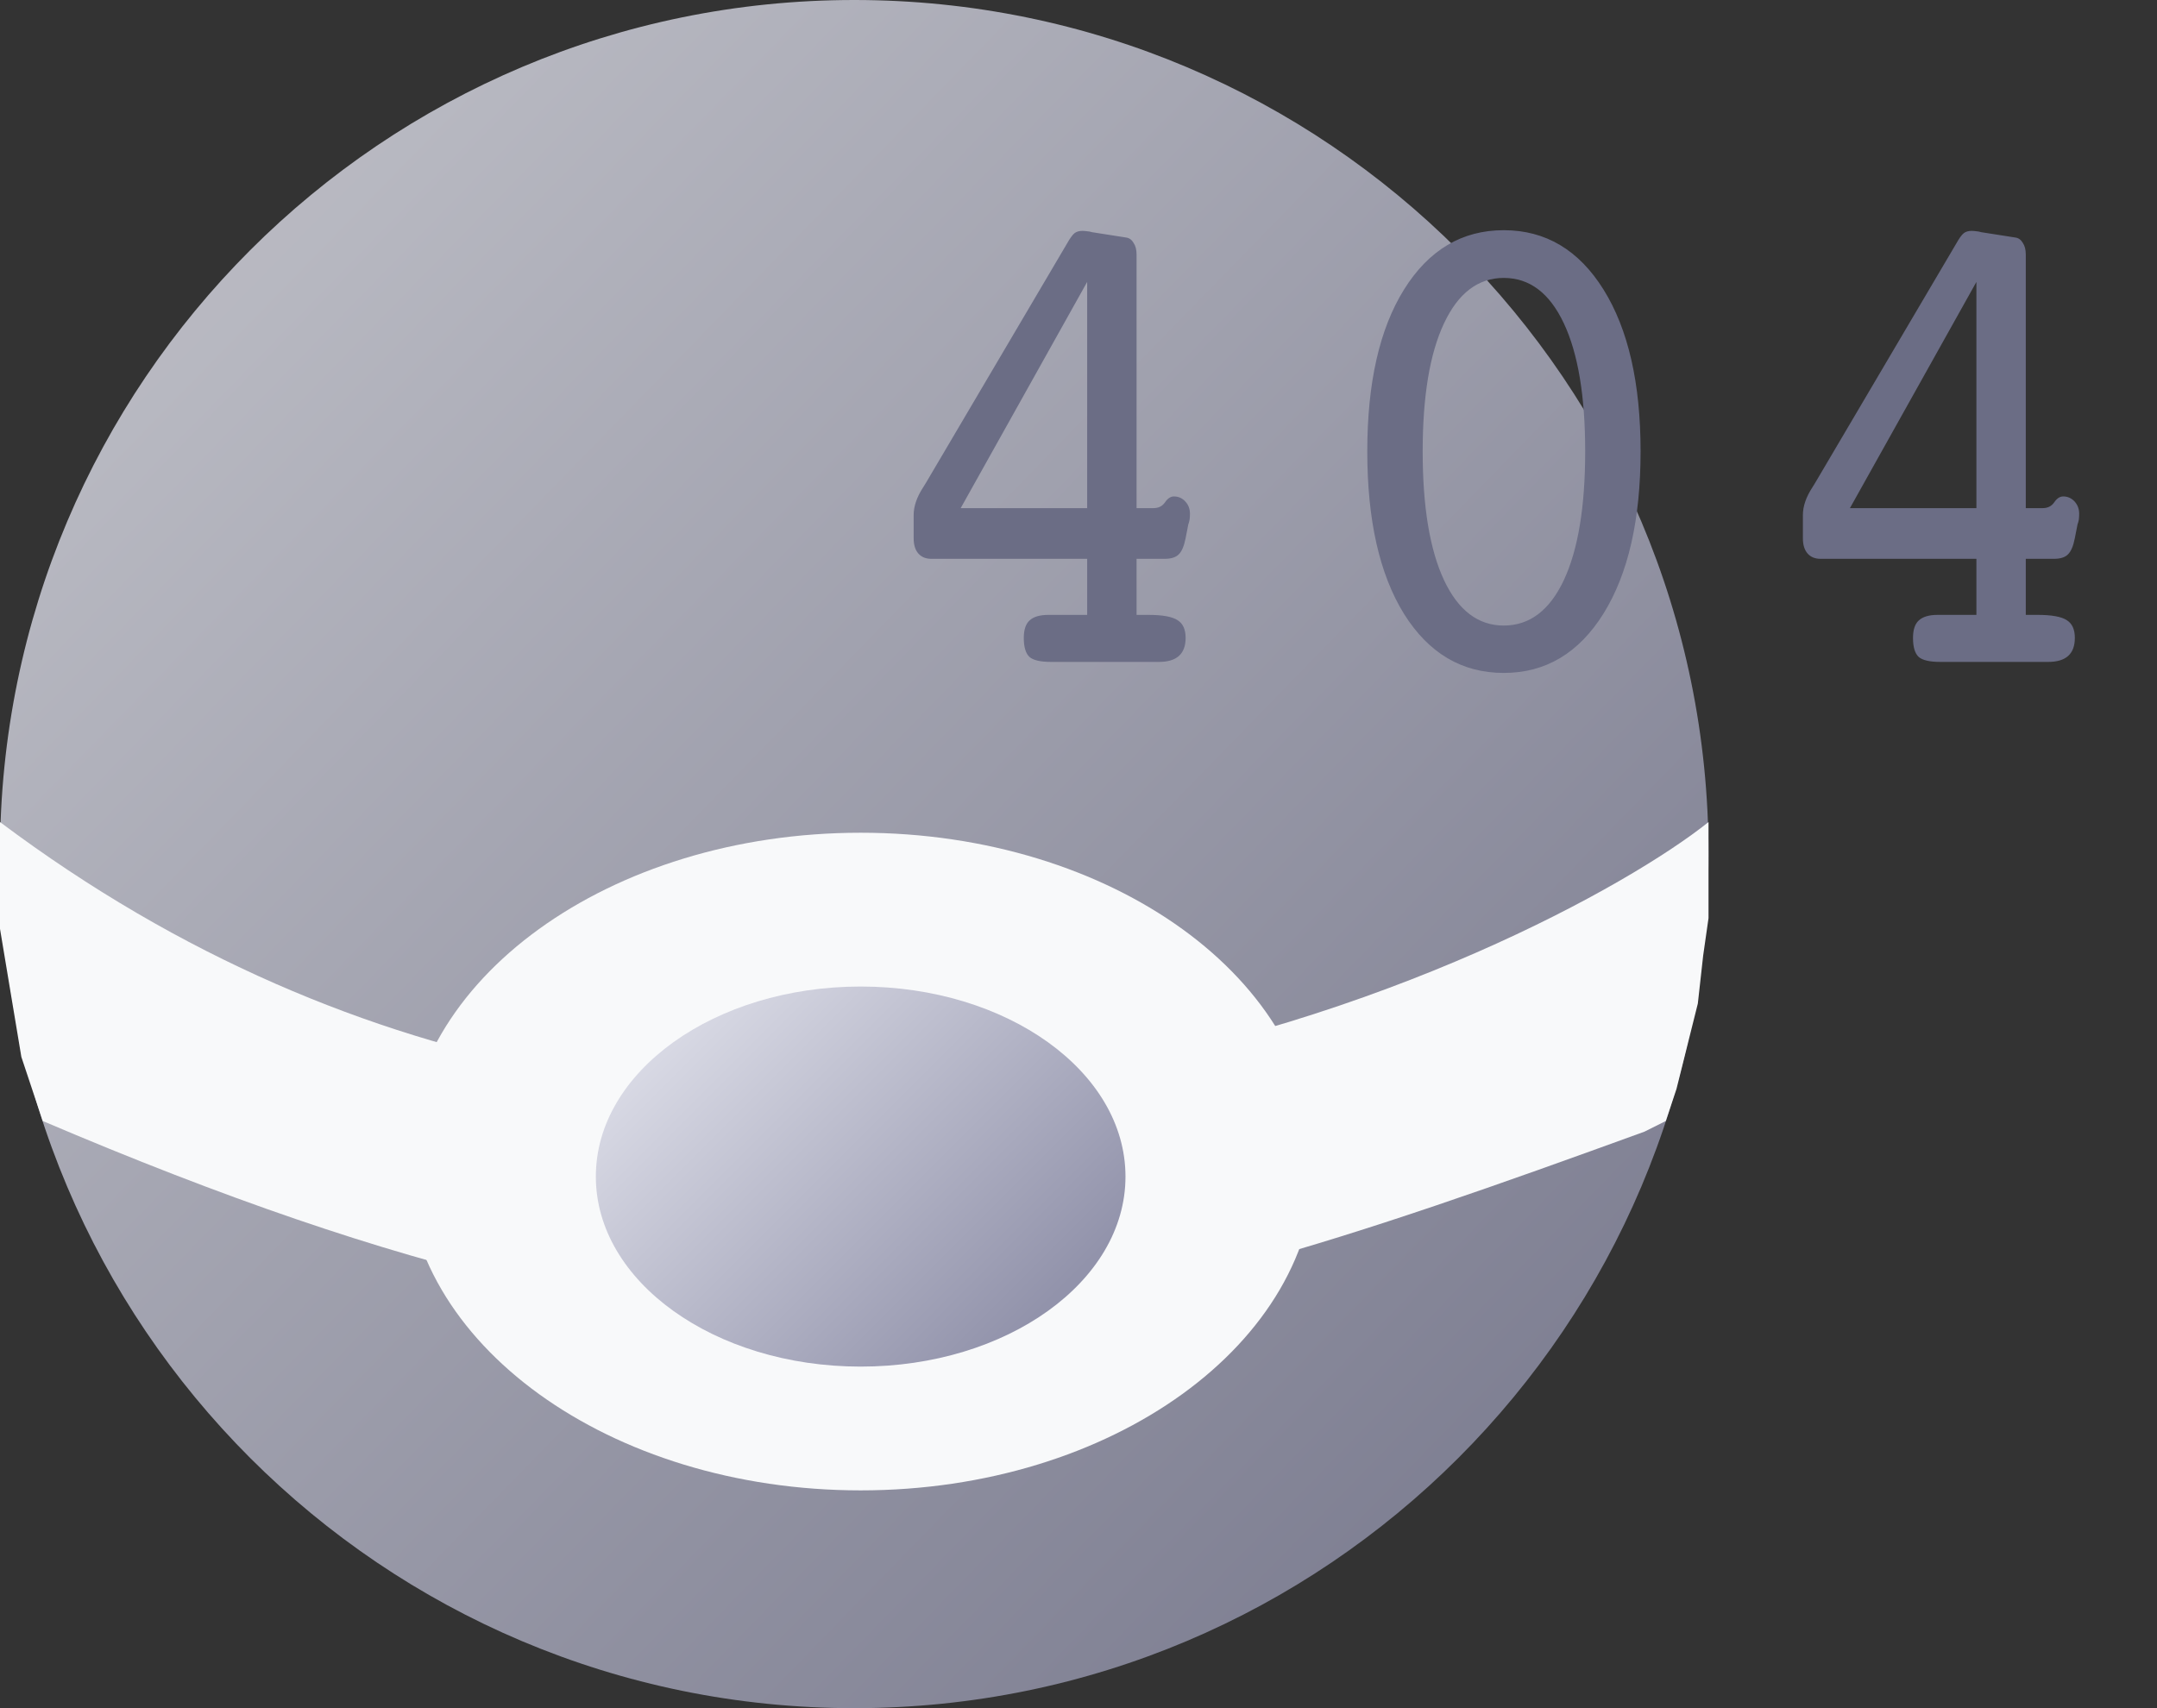 <svg width="101" height="80" viewBox="0 0 101 80" fill="none" xmlns="http://www.w3.org/2000/svg">
<rect x="0" y="0" width="101" height="80" fill="#333333" stroke="none"/>
<path opacity="0.8" d="M40 0C62.091 0 80 17.909 80 40C80 62.091 62.091 80 40 80C17.909 80 0 62.091 0 40C0 17.909 17.909 0 40 0Z" fill="url(#paint0_linear)"/>
<path d="M80 38.5C72.5 44.5 34 64 0 38.5V43.5L0.5 46.5L1 49.5L2 52.5C36 67 49.5 63 77 53L78 52.5L78.5 51L79 49L79.5 47L79.75 44.75L80 43V41V38.5Z" fill="#f8f9fa"/>
<path d="M40.3 69.8C52.064 69.8 61.6 62.905 61.6 54.4C61.6 45.895 52.064 39 40.3 39C28.536 39 19 45.895 19 54.4C19 62.905 28.536 69.8 40.3 69.8Z" fill="#f8f9fa"/>
<path d="M40.3 64.003C47.149 64.003 52.7 60.019 52.7 55.103C52.7 50.188 47.149 46.203 40.3 46.203C33.452 46.203 27.9 50.188 27.9 55.103C27.9 60.019 33.452 64.003 40.3 64.003Z" fill="url(#paint1_linear)"/>
<path d="M50.906 23.797V13.203L44.984 23.797H50.906ZM49.219 31C48.719 31 48.38 30.922 48.203 30.766C48.026 30.599 47.938 30.302 47.938 29.875C47.938 29.5 48.026 29.229 48.203 29.062C48.391 28.885 48.688 28.797 49.094 28.797H50.906V26.172H43.609C43.349 26.172 43.146 26.088 43 25.922C42.854 25.755 42.781 25.516 42.781 25.203V24.125C42.781 23.708 42.932 23.271 43.234 22.812C43.286 22.729 43.328 22.662 43.359 22.609L49.953 11.422C50.099 11.162 50.219 10.995 50.312 10.922C50.406 10.849 50.531 10.812 50.688 10.812C50.75 10.812 50.859 10.823 51.016 10.844C51.057 10.854 51.099 10.865 51.141 10.875L52.734 11.125C52.88 11.146 52.995 11.229 53.078 11.375C53.172 11.51 53.219 11.693 53.219 11.922V23.797H54.016C54.245 23.797 54.422 23.708 54.547 23.531C54.672 23.344 54.812 23.25 54.969 23.25C55.177 23.25 55.354 23.328 55.5 23.484C55.646 23.641 55.719 23.833 55.719 24.062C55.719 24.156 55.714 24.245 55.703 24.328C55.693 24.401 55.672 24.479 55.641 24.562L55.516 25.203C55.443 25.578 55.333 25.833 55.188 25.969C55.052 26.104 54.833 26.172 54.531 26.172H53.219V28.797H53.766C54.432 28.797 54.891 28.88 55.141 29.047C55.391 29.203 55.516 29.479 55.516 29.875C55.516 30.25 55.411 30.531 55.203 30.719C54.995 30.906 54.682 31 54.266 31H49.219ZM70.412 13.016C69.215 13.016 68.282 13.724 67.616 15.141C66.949 16.557 66.616 18.557 66.616 21.141C66.616 23.734 66.949 25.745 67.616 27.172C68.282 28.588 69.215 29.297 70.412 29.297C71.621 29.297 72.558 28.588 73.225 27.172C73.892 25.745 74.225 23.734 74.225 21.141C74.225 18.557 73.892 16.557 73.225 15.141C72.558 13.724 71.621 13.016 70.412 13.016ZM70.412 31.516C68.454 31.516 66.897 30.594 65.741 28.75C64.595 26.896 64.022 24.359 64.022 21.141C64.022 17.932 64.595 15.406 65.741 13.562C66.897 11.708 68.454 10.781 70.412 10.781C72.371 10.781 73.928 11.708 75.084 13.562C76.241 15.417 76.819 17.943 76.819 21.141C76.819 24.338 76.241 26.87 75.084 28.734C73.928 30.588 72.371 31.516 70.412 31.516ZM92.544 23.797V13.203L86.622 23.797H92.544ZM90.856 31C90.356 31 90.018 30.922 89.841 30.766C89.663 30.599 89.575 30.302 89.575 29.875C89.575 29.5 89.663 29.229 89.841 29.062C90.028 28.885 90.325 28.797 90.731 28.797H92.544V26.172H85.247C84.987 26.172 84.783 26.088 84.638 25.922C84.492 25.755 84.419 25.516 84.419 25.203V24.125C84.419 23.708 84.57 23.271 84.872 22.812C84.924 22.729 84.966 22.662 84.997 22.609L91.591 11.422C91.737 11.162 91.856 10.995 91.95 10.922C92.044 10.849 92.169 10.812 92.325 10.812C92.388 10.812 92.497 10.823 92.653 10.844C92.695 10.854 92.737 10.865 92.778 10.875L94.372 11.125C94.518 11.146 94.632 11.229 94.716 11.375C94.809 11.51 94.856 11.693 94.856 11.922V23.797H95.653C95.882 23.797 96.059 23.708 96.184 23.531C96.309 23.344 96.45 23.25 96.606 23.25C96.815 23.25 96.992 23.328 97.138 23.484C97.283 23.641 97.356 23.833 97.356 24.062C97.356 24.156 97.351 24.245 97.341 24.328C97.33 24.401 97.309 24.479 97.278 24.562L97.153 25.203C97.08 25.578 96.971 25.833 96.825 25.969C96.69 26.104 96.471 26.172 96.169 26.172H94.856V28.797H95.403C96.07 28.797 96.528 28.88 96.778 29.047C97.028 29.203 97.153 29.479 97.153 29.875C97.153 30.25 97.049 30.531 96.841 30.719C96.632 30.906 96.32 31 95.903 31H90.856Z" fill="#6B6D85"/>
<defs>
<linearGradient id="paint0_linear" x1="12.5" y1="12.5" x2="70" y2="68.5" gradientUnits="userSpaceOnUse">
<stop stop-color="#D9DAE5"/>
<stop offset="1" stop-color="#9293AB"/>
</linearGradient>
<linearGradient id="paint1_linear" x1="32.375" y1="47.21" x2="47.636" y2="62.471" gradientUnits="userSpaceOnUse">
<stop stop-color="#D9DAE5"/>
<stop offset="1" stop-color="#9293AB"/>
</linearGradient>
</defs>
</svg>

